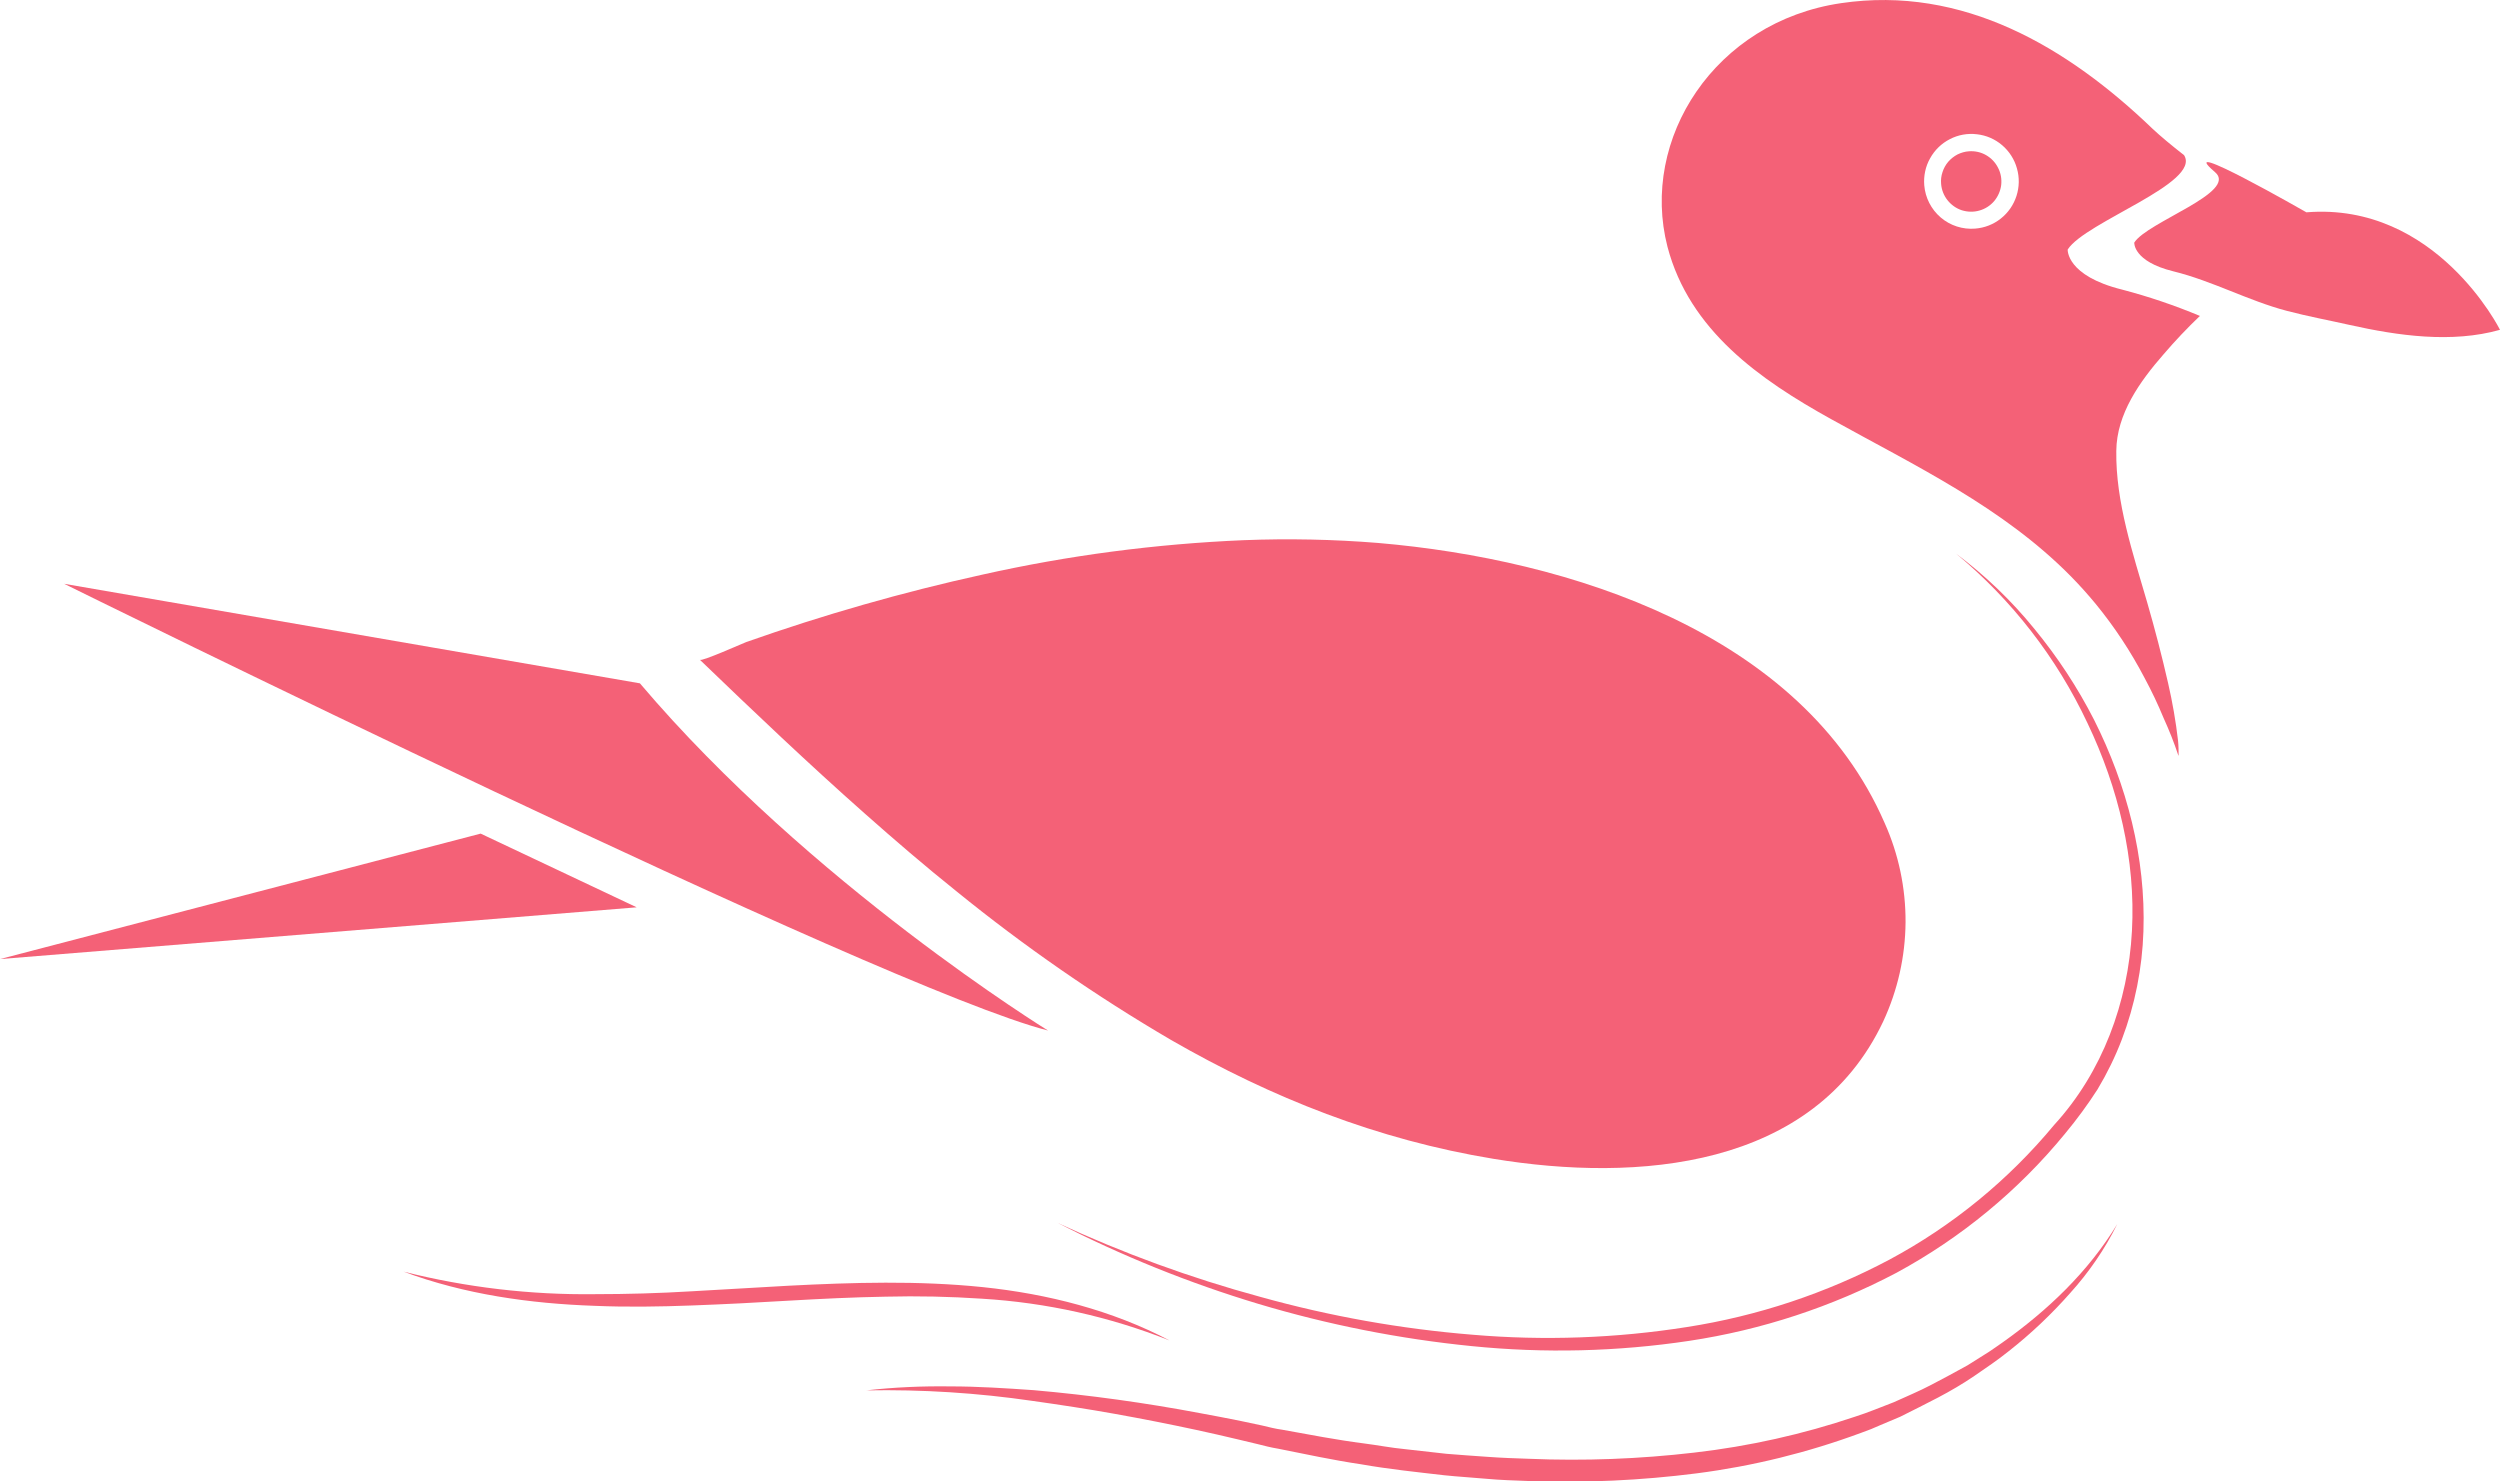 <svg width="27" height="16" viewBox="0 0 27 16" fill="none" xmlns="http://www.w3.org/2000/svg">
                                <g clip-path="url(#clip0_136_2318)">
                                <path d="M23.471 2.93C23.036 2.823 23.05 2.62 23.05 2.62C23.191 2.396 24.177 2.075 23.922 1.859C23.456 1.46 24.909 2.293 24.909 2.293C26.311 2.18 27 3.562 27 3.562C26.479 3.709 25.899 3.626 25.379 3.51C25.152 3.459 24.925 3.417 24.697 3.357C24.282 3.248 23.894 3.034 23.471 2.93Z" fill="#F46177"></path>
                                <path d="M21.264 1.634C21.328 1.629 21.393 1.643 21.449 1.675C21.505 1.707 21.55 1.754 21.579 1.812C21.609 1.869 21.62 1.934 21.613 1.998C21.605 2.062 21.578 2.123 21.537 2.172C21.495 2.221 21.439 2.257 21.377 2.274C21.315 2.292 21.25 2.29 21.188 2.271C21.127 2.251 21.073 2.213 21.033 2.162C20.993 2.112 20.969 2.05 20.964 1.986C20.96 1.943 20.965 1.9 20.979 1.859C20.992 1.818 21.013 1.78 21.041 1.747C21.069 1.715 21.103 1.688 21.141 1.668C21.18 1.649 21.221 1.637 21.264 1.634Z" fill="#F46177"></path>
                                <path d="M18.009 2.666C18.246 3.567 19.005 4.099 19.775 4.526C20.684 5.031 21.63 5.477 22.369 6.228C22.462 6.323 22.55 6.421 22.635 6.524C22.837 6.771 23.013 7.038 23.161 7.321C23.237 7.462 23.306 7.607 23.367 7.755C23.427 7.887 23.481 8.022 23.526 8.159H23.529C23.529 8.125 23.529 8.054 23.523 8C23.499 7.792 23.463 7.585 23.416 7.38C23.349 7.086 23.273 6.794 23.189 6.504C23.036 5.978 22.848 5.422 22.856 4.869C22.86 4.47 23.11 4.12 23.367 3.826C23.491 3.681 23.622 3.543 23.759 3.412C23.486 3.298 23.206 3.203 22.92 3.128C22.313 2.978 22.331 2.695 22.331 2.695C22.52 2.397 23.777 1.976 23.588 1.676C23.451 1.569 23.33 1.468 23.248 1.391C22.327 0.506 21.198 -0.16 19.884 0.034C18.521 0.234 17.708 1.5 18.009 2.666ZM20.782 2.001C20.774 1.9 20.795 1.798 20.845 1.71C20.894 1.621 20.968 1.549 21.058 1.503C21.148 1.456 21.25 1.438 21.35 1.45C21.451 1.461 21.546 1.502 21.623 1.568C21.7 1.634 21.756 1.721 21.783 1.819C21.811 1.916 21.809 2.02 21.778 2.116C21.747 2.213 21.688 2.298 21.608 2.361C21.529 2.424 21.433 2.461 21.332 2.469C21.197 2.48 21.063 2.437 20.96 2.349C20.857 2.261 20.793 2.136 20.782 2.001Z" fill="#F46177"></path>
                                <path d="M21.125 5.979C21.439 6.214 21.723 6.486 21.97 6.79C22.22 7.094 22.437 7.423 22.616 7.774C22.969 8.475 23.176 9.263 23.149 10.059C23.136 10.458 23.058 10.852 22.916 11.226C22.845 11.412 22.757 11.592 22.654 11.764C22.547 11.931 22.429 12.091 22.302 12.244C21.799 12.858 21.181 13.367 20.484 13.745C19.784 14.114 19.027 14.363 18.245 14.481C17.467 14.598 16.677 14.617 15.894 14.538C15.114 14.46 14.342 14.307 13.591 14.082C12.842 13.857 12.115 13.563 11.419 13.206C12.126 13.534 12.859 13.802 13.611 14.006C14.36 14.215 15.128 14.352 15.903 14.415C16.675 14.481 17.453 14.453 18.219 14.332C18.983 14.213 19.723 13.967 20.406 13.604C21.087 13.239 21.691 12.745 22.185 12.149C22.707 11.579 22.984 10.824 23.025 10.055C23.067 9.286 22.879 8.509 22.545 7.81C22.212 7.102 21.727 6.477 21.125 5.979Z" fill="#F46177"></path>
                                <path d="M20.339 11.031C19.587 12.625 17.682 12.771 16.128 12.515C14.879 12.31 13.734 11.857 12.648 11.232C11.836 10.757 11.061 10.22 10.331 9.627C9.99 9.354 9.662 9.072 9.337 8.784C8.73 8.247 8.143 7.688 7.559 7.126C7.58 7.146 8.024 6.947 8.06 6.934C8.894 6.64 9.746 6.396 10.61 6.206C11.538 5.998 12.482 5.874 13.431 5.834C13.916 5.815 14.401 5.825 14.885 5.864C16.946 6.041 19.459 6.832 20.354 8.888C20.505 9.225 20.582 9.591 20.58 9.961C20.577 10.331 20.495 10.695 20.339 11.031Z" fill="#F46177"></path>
                                <path d="M11.319 11.13C11.319 11.13 8.749 9.548 6.911 7.38L0.693 6.305C0.693 6.305 9.544 10.681 11.319 11.13Z" fill="#F46177"></path>
                                <path d="M5.191 9.003L0 10.358L6.876 9.799L5.191 9.003Z" fill="#F46177"></path>
                                <path d="M22.867 13.219C22.732 13.491 22.56 13.742 22.356 13.967C22.155 14.195 21.933 14.405 21.694 14.593C21.575 14.689 21.448 14.774 21.323 14.86C21.197 14.946 21.065 15.023 20.93 15.094C20.794 15.165 20.658 15.233 20.522 15.301L20.311 15.39L20.206 15.435L20.099 15.475C19.526 15.687 18.932 15.834 18.326 15.912C17.724 15.989 17.116 16.017 16.509 15.995C16.356 15.989 16.205 15.985 16.054 15.971C15.903 15.957 15.751 15.949 15.6 15.933C15.298 15.898 14.997 15.867 14.698 15.814C14.399 15.77 14.101 15.705 13.804 15.646C13.766 15.639 13.73 15.633 13.69 15.623L13.581 15.596L13.363 15.544C13.217 15.509 13.071 15.476 12.924 15.444C12.632 15.381 12.337 15.323 12.042 15.27C11.747 15.217 11.45 15.172 11.153 15.13C10.558 15.043 9.958 15.005 9.357 15.016C9.657 14.982 9.959 14.969 10.26 14.973C10.563 14.973 10.864 14.993 11.166 15.014C11.768 15.067 12.367 15.15 12.961 15.262C13.11 15.288 13.258 15.319 13.407 15.348L13.629 15.395L13.739 15.421C13.774 15.43 13.812 15.435 13.848 15.441C14.142 15.494 14.434 15.551 14.731 15.589C14.88 15.608 15.027 15.637 15.176 15.651L15.621 15.701C15.77 15.714 15.919 15.723 16.068 15.734C16.216 15.745 16.365 15.75 16.515 15.755C17.11 15.78 17.707 15.757 18.299 15.688C18.89 15.62 19.472 15.49 20.035 15.3L20.141 15.264L20.245 15.225L20.453 15.144C20.588 15.082 20.726 15.026 20.858 14.956C20.989 14.887 21.12 14.818 21.25 14.745L21.439 14.626C21.503 14.588 21.562 14.542 21.624 14.501C22.111 14.156 22.555 13.735 22.867 13.219Z" fill="#F46177"></path>
                                <path d="M12.631 14.477C11.984 14.22 11.3 14.068 10.606 14.026C10.26 14.003 9.913 13.995 9.565 14.004C9.218 14.01 8.87 14.027 8.522 14.047C8.175 14.068 7.825 14.086 7.475 14.099C7.125 14.112 6.774 14.118 6.423 14.103C5.723 14.079 5.016 13.979 4.359 13.734C5.035 13.904 5.729 13.986 6.426 13.977C6.773 13.977 7.121 13.967 7.469 13.946L8.513 13.886C9.211 13.85 9.916 13.829 10.615 13.901C11.315 13.974 12.011 14.151 12.631 14.477Z" fill="#F46177"></path>
                                </g>
                                <defs>
                                <clipPath id="clip0_136_2318">
                                <rect width="27" height="16" fill="white"></rect>
                                </clipPath>
                                </defs>
                            </svg>